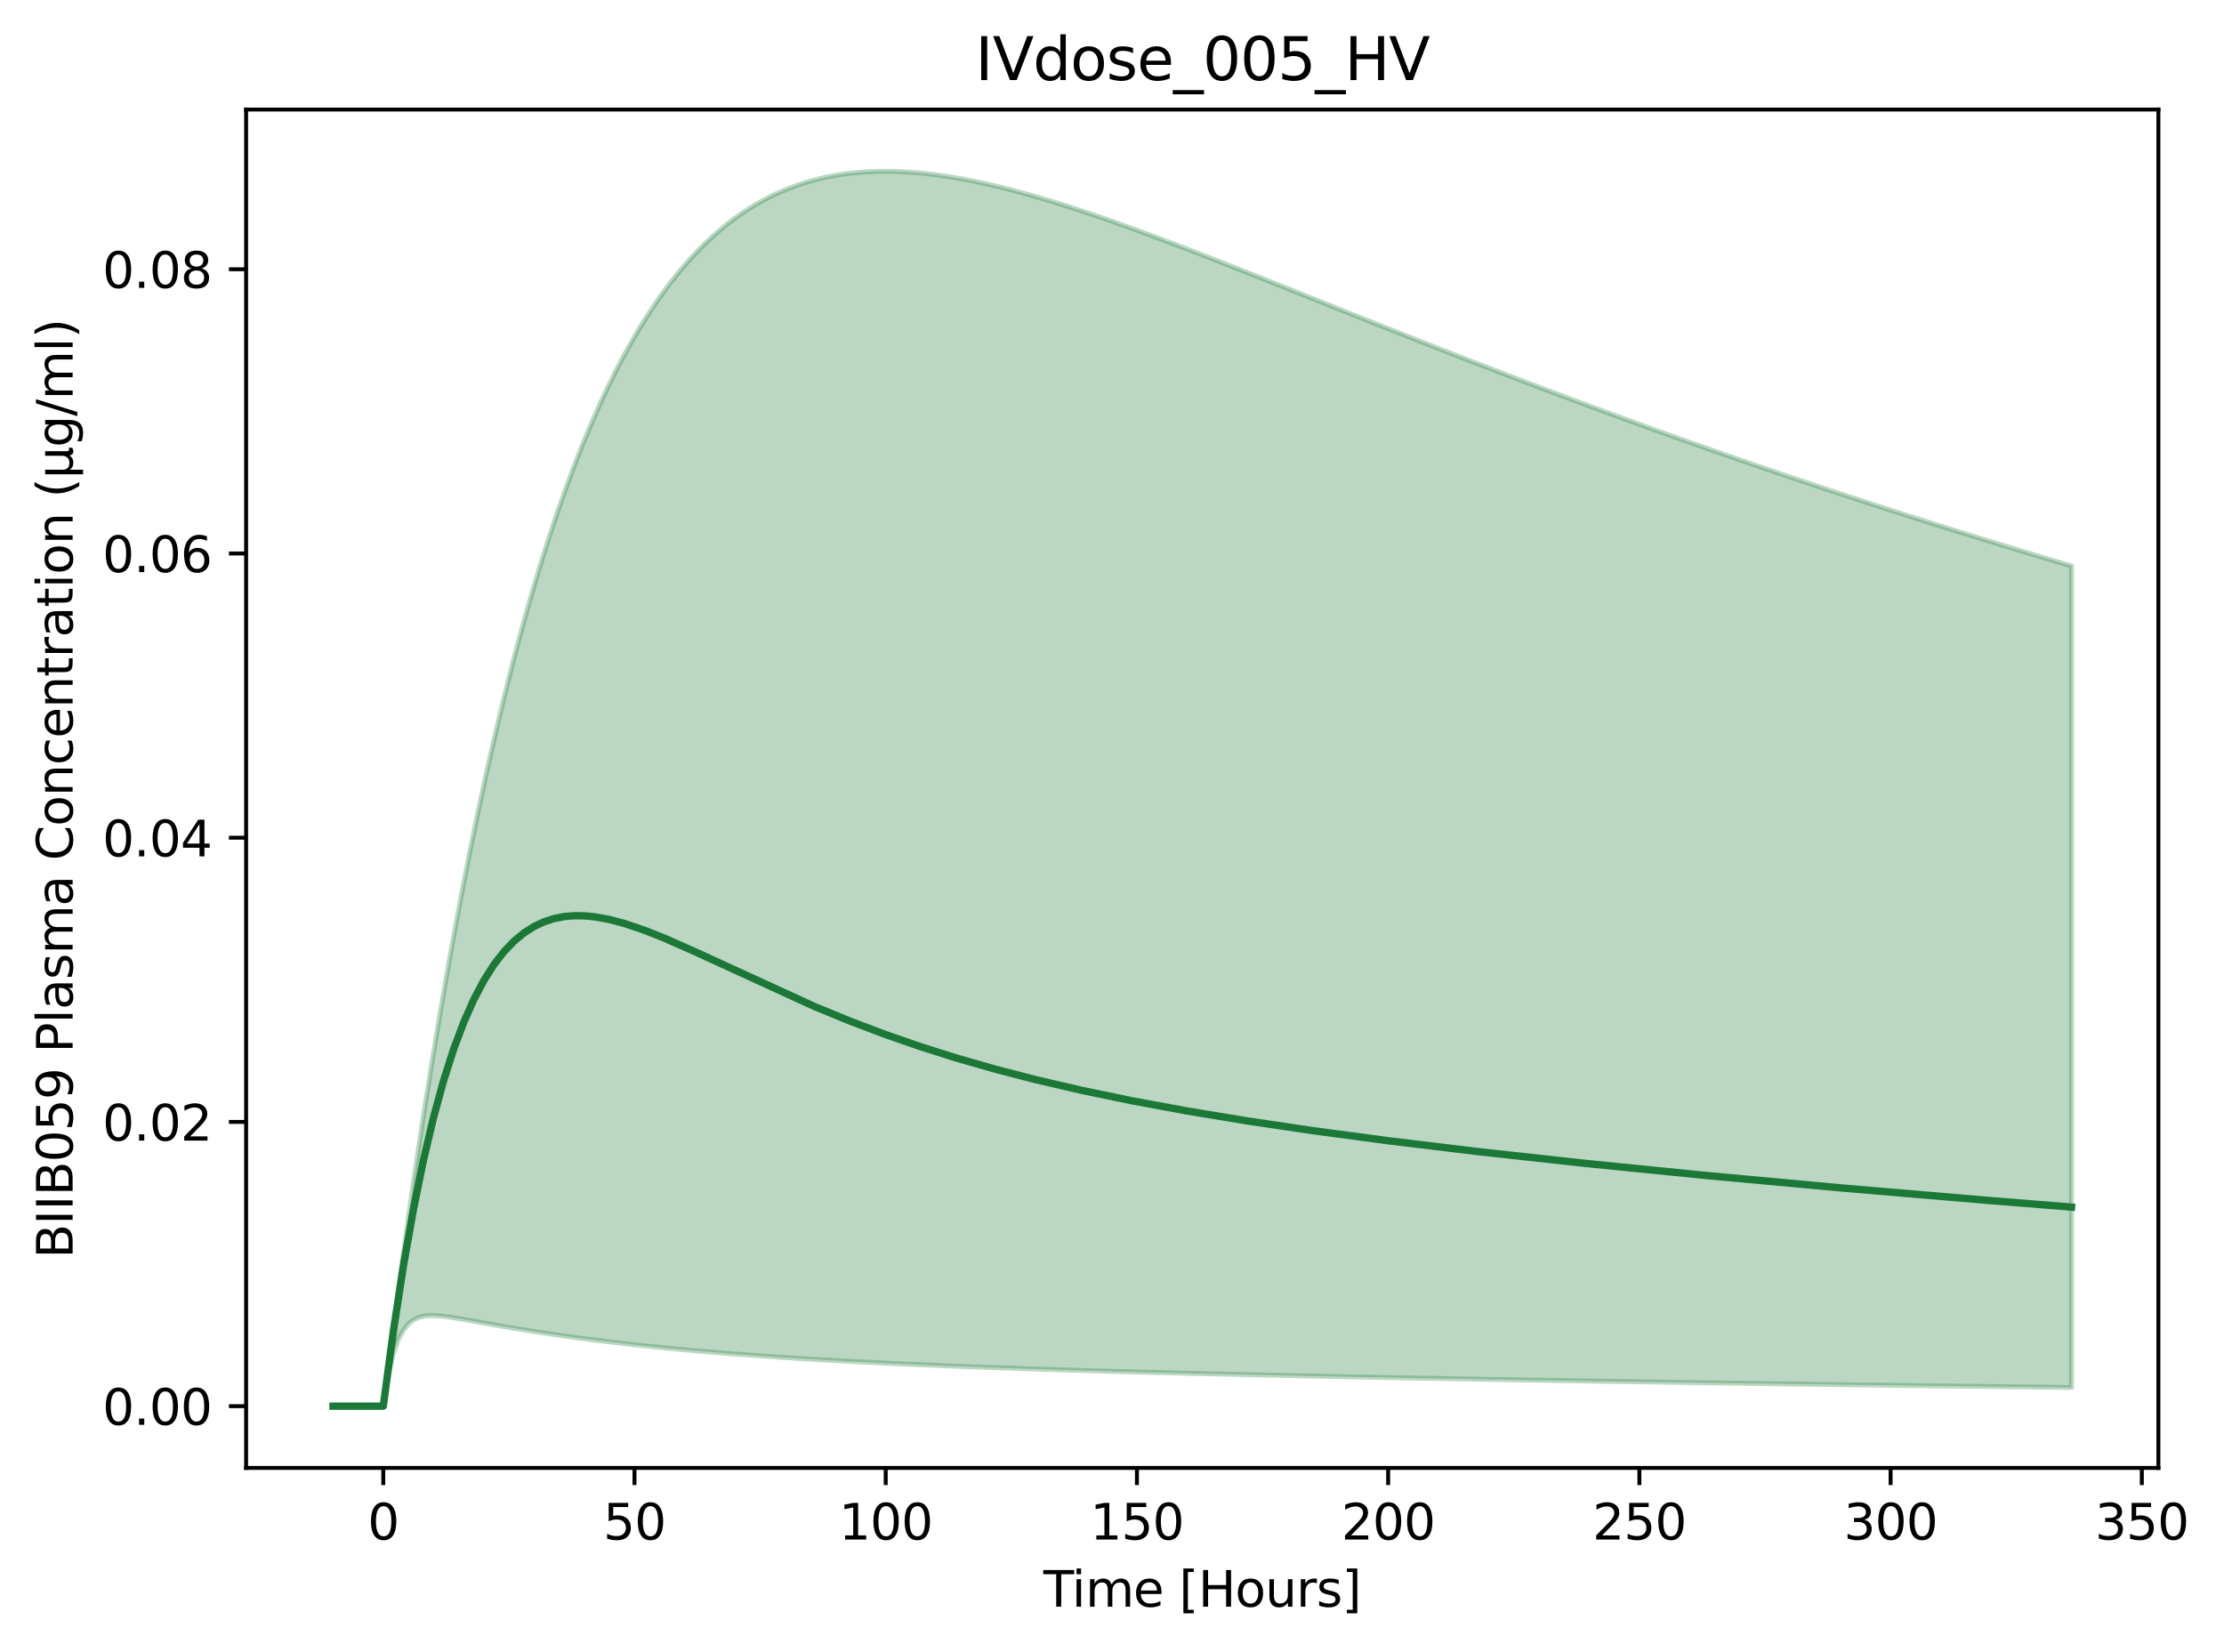 <?xml version="1.0" encoding="utf-8" standalone="no"?>
<!DOCTYPE svg PUBLIC "-//W3C//DTD SVG 1.1//EN"
  "http://www.w3.org/Graphics/SVG/1.1/DTD/svg11.dtd">
<svg xmlns:xlink="http://www.w3.org/1999/xlink" width="453.136pt" height="336.634pt" viewBox="0 0 453.136 336.634" xmlns="http://www.w3.org/2000/svg" version="1.1">
 <defs>
  <style type="text/css">*{stroke-linejoin: round; stroke-linecap: butt}</style>
 </defs>
 <g id="figure_1">
  <g id="patch_1">
   <path d="M 0 336.634 
L 453.136 336.634 
L 453.136 0 
L 0 0 
z
" style="fill: #ffffff"/>
  </g>
  <g id="axes_1">
   <g id="patch_2">
    <path d="M 50.144 299.078 
L 439.77 299.078 
L 439.77 22.318 
L 50.144 22.318 
z
" style="fill: #ffffff"/>
   </g>
   <g id="FillBetweenPolyCollection_1">
    <defs>
     <path id="m2a4e86b966" d="M 67.854 -50.136 
L 67.854 -50.136 
L 68.878 -50.136 
L 69.901 -50.136 
L 70.925 -50.136 
L 71.949 -50.136 
L 72.973 -50.136 
L 73.996 -50.136 
L 75.02 -50.136 
L 76.044 -50.136 
L 77.067 -50.136 
L 78.091 -50.136 
L 79.115 -56.492 
L 80.139 -60.798 
L 81.162 -63.698 
L 82.186 -65.629 
L 83.21 -66.892 
L 84.234 -67.696 
L 85.257 -68.184 
L 86.281 -68.453 
L 87.305 -68.573 
L 88.328 -68.591 
L 89.352 -68.538 
L 90.376 -68.437 
L 91.4 -68.305 
L 92.423 -68.152 
L 93.447 -67.984 
L 94.471 -67.809 
L 95.494 -67.628 
L 96.518 -67.445 
L 97.542 -67.261 
L 98.566 -67.077 
L 99.589 -66.894 
L 100.613 -66.713 
L 101.637 -66.534 
L 102.66 -66.357 
L 103.684 -66.183 
L 104.708 -66.011 
L 105.732 -65.842 
L 106.755 -65.676 
L 107.779 -65.512 
L 108.803 -65.351 
L 109.826 -65.192 
L 110.85 -65.037 
L 111.874 -64.884 
L 112.898 -64.733 
L 113.921 -64.585 
L 114.945 -64.439 
L 115.969 -64.297 
L 116.992 -64.156 
L 118.016 -64.018 
L 119.04 -63.883 
L 120.064 -63.749 
L 121.087 -63.618 
L 122.111 -63.49 
L 123.135 -63.364 
L 124.158 -63.239 
L 125.182 -63.118 
L 126.206 -62.998 
L 127.23 -62.88 
L 128.253 -62.765 
L 129.277 -62.651 
L 130.301 -62.54 
L 131.324 -62.43 
L 132.348 -62.323 
L 133.372 -62.217 
L 134.396 -62.113 
L 135.419 -62.011 
L 136.443 -61.911 
L 137.467 -61.813 
L 138.49 -61.716 
L 139.514 -61.621 
L 140.538 -61.528 
L 141.562 -61.437 
L 142.585 -61.347 
L 143.609 -61.258 
L 144.633 -61.171 
L 145.656 -61.086 
L 146.68 -61.002 
L 147.704 -60.92 
L 148.728 -60.839 
L 149.751 -60.759 
L 150.775 -60.681 
L 151.799 -60.604 
L 152.822 -60.529 
L 153.846 -60.454 
L 154.87 -60.381 
L 155.894 -60.309 
L 156.917 -60.239 
L 157.941 -60.17 
L 158.965 -60.101 
L 159.989 -60.034 
L 161.012 -59.968 
L 162.036 -59.903 
L 163.06 -59.839 
L 164.083 -59.777 
L 165.107 -59.715 
L 166.131 -59.654 
L 167.155 -59.594 
L 168.178 -59.535 
L 169.202 -59.477 
L 170.226 -59.42 
L 171.249 -59.364 
L 172.273 -59.309 
L 173.297 -59.254 
L 174.321 -59.201 
L 175.344 -59.148 
L 176.368 -59.096 
L 177.392 -59.045 
L 178.415 -58.994 
L 179.439 -58.944 
L 180.463 -58.895 
L 181.487 -58.847 
L 182.51 -58.8 
L 183.534 -58.753 
L 184.558 -58.706 
L 185.581 -58.661 
L 186.605 -58.616 
L 187.629 -58.571 
L 188.653 -58.528 
L 189.676 -58.485 
L 190.7 -58.442 
L 191.724 -58.4 
L 192.747 -58.359 
L 193.771 -58.318 
L 194.795 -58.277 
L 195.819 -58.238 
L 196.842 -58.198 
L 197.866 -58.159 
L 198.89 -58.121 
L 199.913 -58.083 
L 200.937 -58.046 
L 201.961 -58.009 
L 202.985 -57.972 
L 204.008 -57.936 
L 205.032 -57.901 
L 206.056 -57.866 
L 207.079 -57.831 
L 208.103 -57.796 
L 209.127 -57.762 
L 210.151 -57.729 
L 211.174 -57.695 
L 212.198 -57.662 
L 213.222 -57.63 
L 214.245 -57.598 
L 215.269 -57.566 
L 216.293 -57.534 
L 217.317 -57.503 
L 218.34 -57.472 
L 219.364 -57.442 
L 220.388 -57.411 
L 221.411 -57.382 
L 222.435 -57.352 
L 223.459 -57.322 
L 224.483 -57.293 
L 225.506 -57.265 
L 226.53 -57.236 
L 227.554 -57.208 
L 228.577 -57.18 
L 229.601 -57.152 
L 230.625 -57.124 
L 231.649 -57.097 
L 232.672 -57.07 
L 233.696 -57.043 
L 234.72 -57.017 
L 235.744 -56.99 
L 236.767 -56.964 
L 237.791 -56.938 
L 238.815 -56.913 
L 239.838 -56.887 
L 240.862 -56.862 
L 241.886 -56.837 
L 242.91 -56.812 
L 243.933 -56.787 
L 244.957 -56.763 
L 245.981 -56.738 
L 247.004 -56.714 
L 248.028 -56.69 
L 249.052 -56.667 
L 250.076 -56.643 
L 251.099 -56.62 
L 252.123 -56.596 
L 253.147 -56.573 
L 254.17 -56.55 
L 255.194 -56.527 
L 256.218 -56.505 
L 257.242 -56.482 
L 258.265 -56.46 
L 259.289 -56.438 
L 260.313 -56.416 
L 261.336 -56.394 
L 262.36 -56.372 
L 263.384 -56.35 
L 264.408 -56.329 
L 265.431 -56.307 
L 266.455 -56.286 
L 267.479 -56.265 
L 268.502 -56.244 
L 269.526 -56.223 
L 270.55 -56.202 
L 271.574 -56.182 
L 272.597 -56.161 
L 273.621 -56.141 
L 274.645 -56.121 
L 275.668 -56.1 
L 276.692 -56.08 
L 277.716 -56.06 
L 278.74 -56.041 
L 279.763 -56.021 
L 280.787 -56.001 
L 281.811 -55.982 
L 282.834 -55.962 
L 283.858 -55.943 
L 284.882 -55.924 
L 285.906 -55.905 
L 286.929 -55.886 
L 287.953 -55.867 
L 288.977 -55.848 
L 290 -55.829 
L 291.024 -55.81 
L 292.048 -55.792 
L 293.072 -55.773 
L 294.095 -55.755 
L 295.119 -55.737 
L 296.143 -55.719 
L 297.166 -55.7 
L 298.19 -55.682 
L 299.214 -55.664 
L 300.238 -55.647 
L 301.261 -55.629 
L 302.285 -55.611 
L 303.309 -55.593 
L 304.333 -55.576 
L 305.356 -55.558 
L 306.38 -55.541 
L 307.404 -55.524 
L 308.427 -55.506 
L 309.451 -55.489 
L 310.475 -55.472 
L 311.499 -55.455 
L 312.522 -55.438 
L 313.546 -55.421 
L 314.57 -55.404 
L 315.593 -55.388 
L 316.617 -55.371 
L 317.641 -55.354 
L 318.665 -55.338 
L 319.688 -55.321 
L 320.712 -55.305 
L 321.736 -55.288 
L 322.759 -55.272 
L 323.783 -55.256 
L 324.807 -55.24 
L 325.831 -55.224 
L 326.854 -55.208 
L 327.878 -55.192 
L 328.902 -55.176 
L 329.925 -55.16 
L 330.949 -55.144 
L 331.973 -55.128 
L 332.997 -55.113 
L 334.02 -55.097 
L 335.044 -55.082 
L 336.068 -55.066 
L 337.091 -55.051 
L 338.115 -55.035 
L 339.139 -55.02 
L 340.163 -55.005 
L 341.186 -54.989 
L 342.21 -54.974 
L 343.234 -54.959 
L 344.257 -54.944 
L 345.281 -54.929 
L 346.305 -54.914 
L 347.329 -54.899 
L 348.352 -54.885 
L 349.376 -54.87 
L 350.4 -54.855 
L 351.423 -54.841 
L 352.447 -54.826 
L 353.471 -54.811 
L 354.495 -54.797 
L 355.518 -54.782 
L 356.542 -54.768 
L 357.566 -54.754 
L 358.589 -54.739 
L 359.613 -54.725 
L 360.637 -54.711 
L 361.661 -54.697 
L 362.684 -54.683 
L 363.708 -54.669 
L 364.732 -54.655 
L 365.755 -54.641 
L 366.779 -54.627 
L 367.803 -54.613 
L 368.827 -54.599 
L 369.85 -54.585 
L 370.874 -54.572 
L 371.898 -54.558 
L 372.921 -54.544 
L 373.945 -54.531 
L 374.969 -54.517 
L 375.993 -54.504 
L 377.016 -54.49 
L 378.04 -54.477 
L 379.064 -54.464 
L 380.088 -54.45 
L 381.111 -54.437 
L 382.135 -54.424 
L 383.159 -54.411 
L 384.182 -54.398 
L 385.206 -54.384 
L 386.23 -54.371 
L 387.254 -54.358 
L 388.277 -54.345 
L 389.301 -54.333 
L 390.325 -54.32 
L 391.348 -54.307 
L 392.372 -54.294 
L 393.396 -54.281 
L 394.42 -54.269 
L 395.443 -54.256 
L 396.467 -54.243 
L 397.491 -54.231 
L 398.514 -54.218 
L 399.538 -54.206 
L 400.562 -54.193 
L 401.586 -54.181 
L 402.609 -54.169 
L 403.633 -54.156 
L 404.657 -54.144 
L 405.68 -54.132 
L 406.704 -54.12 
L 407.728 -54.107 
L 408.752 -54.095 
L 409.775 -54.083 
L 410.799 -54.071 
L 411.823 -54.059 
L 412.846 -54.047 
L 413.87 -54.035 
L 414.894 -54.023 
L 415.918 -54.012 
L 416.941 -54 
L 417.965 -53.988 
L 418.989 -53.976 
L 420.012 -53.965 
L 421.036 -53.953 
L 422.06 -53.941 
L 422.06 -221.327 
L 422.06 -221.327 
L 421.036 -221.63 
L 420.012 -221.934 
L 418.989 -222.238 
L 417.965 -222.543 
L 416.941 -222.849 
L 415.918 -223.156 
L 414.894 -223.463 
L 413.87 -223.771 
L 412.846 -224.08 
L 411.823 -224.389 
L 410.799 -224.699 
L 409.775 -225.01 
L 408.752 -225.322 
L 407.728 -225.634 
L 406.704 -225.947 
L 405.68 -226.261 
L 404.657 -226.576 
L 403.633 -226.891 
L 402.609 -227.207 
L 401.586 -227.524 
L 400.562 -227.841 
L 399.538 -228.159 
L 398.514 -228.478 
L 397.491 -228.798 
L 396.467 -229.119 
L 395.443 -229.44 
L 394.42 -229.762 
L 393.396 -230.085 
L 392.372 -230.408 
L 391.348 -230.733 
L 390.325 -231.058 
L 389.301 -231.384 
L 388.277 -231.71 
L 387.254 -232.038 
L 386.23 -232.366 
L 385.206 -232.695 
L 384.182 -233.025 
L 383.159 -233.355 
L 382.135 -233.687 
L 381.111 -234.019 
L 380.088 -234.352 
L 379.064 -234.686 
L 378.04 -235.02 
L 377.016 -235.355 
L 375.993 -235.692 
L 374.969 -236.029 
L 373.945 -236.366 
L 372.921 -236.705 
L 371.898 -237.044 
L 370.874 -237.384 
L 369.85 -237.725 
L 368.827 -238.067 
L 367.803 -238.41 
L 366.779 -238.753 
L 365.755 -239.097 
L 364.732 -239.443 
L 363.708 -239.788 
L 362.684 -240.135 
L 361.661 -240.483 
L 360.637 -240.831 
L 359.613 -241.18 
L 358.589 -241.53 
L 357.566 -241.881 
L 356.542 -242.233 
L 355.518 -242.586 
L 354.495 -242.939 
L 353.471 -243.293 
L 352.447 -243.648 
L 351.423 -244.004 
L 350.4 -244.361 
L 349.376 -244.718 
L 348.352 -245.077 
L 347.329 -245.436 
L 346.305 -245.796 
L 345.281 -246.157 
L 344.257 -246.519 
L 343.234 -246.882 
L 342.21 -247.245 
L 341.186 -247.609 
L 340.163 -247.974 
L 339.139 -248.34 
L 338.115 -248.707 
L 337.091 -249.075 
L 336.068 -249.444 
L 335.044 -249.813 
L 334.02 -250.183 
L 332.997 -250.554 
L 331.973 -250.926 
L 330.949 -251.299 
L 329.925 -251.672 
L 328.902 -252.047 
L 327.878 -252.422 
L 326.854 -252.798 
L 325.831 -253.175 
L 324.807 -253.552 
L 323.783 -253.931 
L 322.759 -254.31 
L 321.736 -254.69 
L 320.712 -255.071 
L 319.688 -255.453 
L 318.665 -255.836 
L 317.641 -256.219 
L 316.617 -256.603 
L 315.593 -256.988 
L 314.57 -257.374 
L 313.546 -257.76 
L 312.522 -258.148 
L 311.499 -258.536 
L 310.475 -258.925 
L 309.451 -259.314 
L 308.427 -259.704 
L 307.404 -260.096 
L 306.38 -260.487 
L 305.356 -260.88 
L 304.333 -261.273 
L 303.309 -261.667 
L 302.285 -262.062 
L 301.261 -262.457 
L 300.238 -262.853 
L 299.214 -263.25 
L 298.19 -263.647 
L 297.166 -264.045 
L 296.143 -264.444 
L 295.119 -264.843 
L 294.095 -265.243 
L 293.072 -265.643 
L 292.048 -266.044 
L 291.024 -266.446 
L 290 -266.848 
L 288.977 -267.251 
L 287.953 -267.654 
L 286.929 -268.058 
L 285.906 -268.462 
L 284.882 -268.866 
L 283.858 -269.271 
L 282.834 -269.677 
L 281.811 -270.083 
L 280.787 -270.489 
L 279.763 -270.896 
L 278.74 -271.303 
L 277.716 -271.71 
L 276.692 -272.118 
L 275.668 -272.526 
L 274.645 -272.934 
L 273.621 -273.342 
L 272.597 -273.75 
L 271.574 -274.159 
L 270.55 -274.568 
L 269.526 -274.976 
L 268.502 -275.385 
L 267.479 -275.794 
L 266.455 -276.203 
L 265.431 -276.612 
L 264.408 -277.02 
L 263.384 -277.429 
L 262.36 -277.837 
L 261.336 -278.245 
L 260.313 -278.653 
L 259.289 -279.061 
L 258.265 -279.468 
L 257.242 -279.875 
L 256.218 -280.281 
L 255.194 -280.687 
L 254.17 -281.092 
L 253.147 -281.496 
L 252.123 -281.9 
L 251.099 -282.303 
L 250.076 -282.706 
L 249.052 -283.107 
L 248.028 -283.508 
L 247.004 -283.907 
L 245.981 -284.305 
L 244.957 -284.703 
L 243.933 -285.099 
L 242.91 -285.494 
L 241.886 -285.887 
L 240.862 -286.279 
L 239.838 -286.669 
L 238.815 -287.058 
L 237.791 -287.445 
L 236.767 -287.83 
L 235.744 -288.214 
L 234.72 -288.595 
L 233.696 -288.974 
L 232.672 -289.351 
L 231.649 -289.726 
L 230.625 -290.098 
L 229.601 -290.467 
L 228.577 -290.834 
L 227.554 -291.199 
L 226.53 -291.56 
L 225.506 -291.918 
L 224.483 -292.273 
L 223.459 -292.625 
L 222.435 -292.973 
L 221.411 -293.317 
L 220.388 -293.658 
L 219.364 -293.995 
L 218.34 -294.328 
L 217.317 -294.656 
L 216.293 -294.98 
L 215.269 -295.3 
L 214.245 -295.614 
L 213.222 -295.924 
L 212.198 -296.228 
L 211.174 -296.527 
L 210.151 -296.821 
L 209.127 -297.109 
L 208.103 -297.391 
L 207.079 -297.666 
L 206.056 -297.935 
L 205.032 -298.198 
L 204.008 -298.453 
L 202.985 -298.701 
L 201.961 -298.942 
L 200.937 -299.175 
L 199.913 -299.4 
L 198.89 -299.617 
L 197.866 -299.826 
L 196.842 -300.025 
L 195.819 -300.216 
L 194.795 -300.397 
L 193.771 -300.568 
L 192.747 -300.729 
L 191.724 -300.879 
L 190.7 -301.019 
L 189.676 -301.147 
L 188.653 -301.264 
L 187.629 -301.37 
L 186.605 -301.462 
L 185.581 -301.542 
L 184.558 -301.609 
L 183.534 -301.662 
L 182.51 -301.702 
L 181.487 -301.726 
L 180.463 -301.736 
L 179.439 -301.731 
L 178.415 -301.709 
L 177.392 -301.671 
L 176.368 -301.617 
L 175.344 -301.544 
L 174.321 -301.454 
L 173.297 -301.345 
L 172.273 -301.217 
L 171.249 -301.069 
L 170.226 -300.901 
L 169.202 -300.712 
L 168.178 -300.502 
L 167.155 -300.269 
L 166.131 -300.013 
L 165.107 -299.733 
L 164.083 -299.429 
L 163.06 -299.1 
L 162.036 -298.745 
L 161.012 -298.364 
L 159.989 -297.955 
L 158.965 -297.517 
L 157.941 -297.051 
L 156.917 -296.555 
L 155.894 -296.028 
L 154.87 -295.469 
L 153.846 -294.877 
L 152.822 -294.252 
L 151.799 -293.593 
L 150.775 -292.897 
L 149.751 -292.165 
L 148.728 -291.396 
L 147.704 -290.588 
L 146.68 -289.739 
L 145.656 -288.85 
L 144.633 -287.919 
L 143.609 -286.944 
L 142.585 -285.925 
L 141.562 -284.859 
L 140.538 -283.747 
L 139.514 -282.586 
L 138.49 -281.376 
L 137.467 -280.114 
L 136.443 -278.8 
L 135.419 -277.431 
L 134.396 -276.007 
L 133.372 -274.526 
L 132.348 -272.986 
L 131.324 -271.386 
L 130.301 -269.724 
L 129.277 -267.999 
L 128.253 -266.208 
L 127.23 -264.351 
L 126.206 -262.424 
L 125.182 -260.427 
L 124.158 -258.357 
L 123.135 -256.213 
L 122.111 -253.993 
L 121.087 -251.693 
L 120.064 -249.314 
L 119.04 -246.852 
L 118.016 -244.305 
L 116.992 -241.671 
L 115.969 -238.948 
L 114.945 -236.133 
L 113.921 -233.225 
L 112.898 -230.22 
L 111.874 -227.117 
L 110.85 -223.912 
L 109.826 -220.604 
L 108.803 -217.189 
L 107.779 -213.666 
L 106.755 -210.031 
L 105.732 -206.281 
L 104.708 -202.414 
L 103.684 -198.427 
L 102.66 -194.316 
L 101.637 -190.08 
L 100.613 -185.715 
L 99.589 -181.217 
L 98.566 -176.584 
L 97.542 -171.813 
L 96.518 -166.899 
L 95.494 -161.841 
L 94.471 -156.634 
L 93.447 -151.275 
L 92.423 -145.76 
L 91.4 -140.086 
L 90.376 -134.25 
L 89.352 -128.247 
L 88.328 -122.075 
L 87.305 -115.728 
L 86.281 -109.204 
L 85.257 -102.498 
L 84.234 -95.607 
L 83.21 -88.526 
L 82.186 -81.252 
L 81.162 -73.78 
L 80.139 -66.106 
L 79.115 -58.226 
L 78.091 -50.136 
L 77.067 -50.136 
L 76.044 -50.136 
L 75.02 -50.136 
L 73.996 -50.136 
L 72.973 -50.136 
L 71.949 -50.136 
L 70.925 -50.136 
L 69.901 -50.136 
L 68.878 -50.136 
L 67.854 -50.136 
z
" style="stroke: #1b7837; stroke-opacity: 0.3"/>
    </defs>
    <g clip-path="url(#p1a9c94eae9)">
     <use xlink:href="#m2a4e86b966" x="0" y="336.634" style="fill: #1b7837; fill-opacity: 0.3; stroke: #1b7837; stroke-opacity: 0.3"/>
    </g>
   </g>
   <g id="matplotlib.axis_1">
    <g id="xtick_1">
     <g id="line2d_1">
      <defs>
       <path id="m06f52f8d99" d="M 0 0 
L 0 3.5 
" style="stroke: #000000; stroke-width: 0.8"/>
      </defs>
      <g>
       <use xlink:href="#m06f52f8d99" x="78.091" y="299.078" style="stroke: #000000; stroke-width: 0.8"/>
      </g>
     </g>
     <g id="text_1">
      <!-- 0 -->
      <g transform="translate(74.91 313.677) scale(0.1 -0.1)">
       <defs>
        <path id="DejaVuSans-30" d="M 2034 4250 
Q 1547 4250 1301 3770 
Q 1056 3291 1056 2328 
Q 1056 1369 1301 889 
Q 1547 409 2034 409 
Q 2525 409 2770 889 
Q 3016 1369 3016 2328 
Q 3016 3291 2770 3770 
Q 2525 4250 2034 4250 
z
M 2034 4750 
Q 2819 4750 3233 4129 
Q 3647 3509 3647 2328 
Q 3647 1150 3233 529 
Q 2819 -91 2034 -91 
Q 1250 -91 836 529 
Q 422 1150 422 2328 
Q 422 3509 836 4129 
Q 1250 4750 2034 4750 
z
" transform="scale(0.016)"/>
       </defs>
       <use xlink:href="#DejaVuSans-30"/>
      </g>
     </g>
    </g>
    <g id="xtick_2">
     <g id="line2d_2">
      <g>
       <use xlink:href="#m06f52f8d99" x="129.277" y="299.078" style="stroke: #000000; stroke-width: 0.8"/>
      </g>
     </g>
     <g id="text_2">
      <!-- 50 -->
      <g transform="translate(122.915 313.677) scale(0.1 -0.1)">
       <defs>
        <path id="DejaVuSans-35" d="M 691 4666 
L 3169 4666 
L 3169 4134 
L 1269 4134 
L 1269 2991 
Q 1406 3038 1543 3061 
Q 1681 3084 1819 3084 
Q 2600 3084 3056 2656 
Q 3513 2228 3513 1497 
Q 3513 744 3044 326 
Q 2575 -91 1722 -91 
Q 1428 -91 1123 -41 
Q 819 9 494 109 
L 494 744 
Q 775 591 1075 516 
Q 1375 441 1709 441 
Q 2250 441 2565 725 
Q 2881 1009 2881 1497 
Q 2881 1984 2565 2268 
Q 2250 2553 1709 2553 
Q 1456 2553 1204 2497 
Q 953 2441 691 2322 
L 691 4666 
z
" transform="scale(0.016)"/>
       </defs>
       <use xlink:href="#DejaVuSans-35"/>
       <use xlink:href="#DejaVuSans-30" transform="translate(63.623 0)"/>
      </g>
     </g>
    </g>
    <g id="xtick_3">
     <g id="line2d_3">
      <g>
       <use xlink:href="#m06f52f8d99" x="180.463" y="299.078" style="stroke: #000000; stroke-width: 0.8"/>
      </g>
     </g>
     <g id="text_3">
      <!-- 100 -->
      <g transform="translate(170.919 313.677) scale(0.1 -0.1)">
       <defs>
        <path id="DejaVuSans-31" d="M 794 531 
L 1825 531 
L 1825 4091 
L 703 3866 
L 703 4441 
L 1819 4666 
L 2450 4666 
L 2450 531 
L 3481 531 
L 3481 0 
L 794 0 
L 794 531 
z
" transform="scale(0.016)"/>
       </defs>
       <use xlink:href="#DejaVuSans-31"/>
       <use xlink:href="#DejaVuSans-30" transform="translate(63.623 0)"/>
       <use xlink:href="#DejaVuSans-30" transform="translate(127.246 0)"/>
      </g>
     </g>
    </g>
    <g id="xtick_4">
     <g id="line2d_4">
      <g>
       <use xlink:href="#m06f52f8d99" x="231.649" y="299.078" style="stroke: #000000; stroke-width: 0.8"/>
      </g>
     </g>
     <g id="text_4">
      <!-- 150 -->
      <g transform="translate(222.105 313.677) scale(0.1 -0.1)">
       <use xlink:href="#DejaVuSans-31"/>
       <use xlink:href="#DejaVuSans-35" transform="translate(63.623 0)"/>
       <use xlink:href="#DejaVuSans-30" transform="translate(127.246 0)"/>
      </g>
     </g>
    </g>
    <g id="xtick_5">
     <g id="line2d_5">
      <g>
       <use xlink:href="#m06f52f8d99" x="282.834" y="299.078" style="stroke: #000000; stroke-width: 0.8"/>
      </g>
     </g>
     <g id="text_5">
      <!-- 200 -->
      <g transform="translate(273.291 313.677) scale(0.1 -0.1)">
       <defs>
        <path id="DejaVuSans-32" d="M 1228 531 
L 3431 531 
L 3431 0 
L 469 0 
L 469 531 
Q 828 903 1448 1529 
Q 2069 2156 2228 2338 
Q 2531 2678 2651 2914 
Q 2772 3150 2772 3378 
Q 2772 3750 2511 3984 
Q 2250 4219 1831 4219 
Q 1534 4219 1204 4116 
Q 875 4013 500 3803 
L 500 4441 
Q 881 4594 1212 4672 
Q 1544 4750 1819 4750 
Q 2544 4750 2975 4387 
Q 3406 4025 3406 3419 
Q 3406 3131 3298 2873 
Q 3191 2616 2906 2266 
Q 2828 2175 2409 1742 
Q 1991 1309 1228 531 
z
" transform="scale(0.016)"/>
       </defs>
       <use xlink:href="#DejaVuSans-32"/>
       <use xlink:href="#DejaVuSans-30" transform="translate(63.623 0)"/>
       <use xlink:href="#DejaVuSans-30" transform="translate(127.246 0)"/>
      </g>
     </g>
    </g>
    <g id="xtick_6">
     <g id="line2d_6">
      <g>
       <use xlink:href="#m06f52f8d99" x="334.02" y="299.078" style="stroke: #000000; stroke-width: 0.8"/>
      </g>
     </g>
     <g id="text_6">
      <!-- 250 -->
      <g transform="translate(324.477 313.677) scale(0.1 -0.1)">
       <use xlink:href="#DejaVuSans-32"/>
       <use xlink:href="#DejaVuSans-35" transform="translate(63.623 0)"/>
       <use xlink:href="#DejaVuSans-30" transform="translate(127.246 0)"/>
      </g>
     </g>
    </g>
    <g id="xtick_7">
     <g id="line2d_7">
      <g>
       <use xlink:href="#m06f52f8d99" x="385.206" y="299.078" style="stroke: #000000; stroke-width: 0.8"/>
      </g>
     </g>
     <g id="text_7">
      <!-- 300 -->
      <g transform="translate(375.662 313.677) scale(0.1 -0.1)">
       <defs>
        <path id="DejaVuSans-33" d="M 2597 2516 
Q 3050 2419 3304 2112 
Q 3559 1806 3559 1356 
Q 3559 666 3084 287 
Q 2609 -91 1734 -91 
Q 1441 -91 1130 -33 
Q 819 25 488 141 
L 488 750 
Q 750 597 1062 519 
Q 1375 441 1716 441 
Q 2309 441 2620 675 
Q 2931 909 2931 1356 
Q 2931 1769 2642 2001 
Q 2353 2234 1838 2234 
L 1294 2234 
L 1294 2753 
L 1863 2753 
Q 2328 2753 2575 2939 
Q 2822 3125 2822 3475 
Q 2822 3834 2567 4026 
Q 2313 4219 1838 4219 
Q 1578 4219 1281 4162 
Q 984 4106 628 3988 
L 628 4550 
Q 988 4650 1302 4700 
Q 1616 4750 1894 4750 
Q 2613 4750 3031 4423 
Q 3450 4097 3450 3541 
Q 3450 3153 3228 2886 
Q 3006 2619 2597 2516 
z
" transform="scale(0.016)"/>
       </defs>
       <use xlink:href="#DejaVuSans-33"/>
       <use xlink:href="#DejaVuSans-30" transform="translate(63.623 0)"/>
       <use xlink:href="#DejaVuSans-30" transform="translate(127.246 0)"/>
      </g>
     </g>
    </g>
    <g id="xtick_8">
     <g id="line2d_8">
      <g>
       <use xlink:href="#m06f52f8d99" x="436.392" y="299.078" style="stroke: #000000; stroke-width: 0.8"/>
      </g>
     </g>
     <g id="text_8">
      <!-- 350 -->
      <g transform="translate(426.848 313.677) scale(0.1 -0.1)">
       <use xlink:href="#DejaVuSans-33"/>
       <use xlink:href="#DejaVuSans-35" transform="translate(63.623 0)"/>
       <use xlink:href="#DejaVuSans-30" transform="translate(127.246 0)"/>
      </g>
     </g>
    </g>
    <g id="text_9">
     <!-- Time [Hours] -->
     <g transform="translate(212.584 327.355) scale(0.1 -0.1)">
      <defs>
       <path id="DejaVuSans-54" d="M -19 4666 
L 3928 4666 
L 3928 4134 
L 2272 4134 
L 2272 0 
L 1638 0 
L 1638 4134 
L -19 4134 
L -19 4666 
z
" transform="scale(0.016)"/>
       <path id="DejaVuSans-69" d="M 603 3500 
L 1178 3500 
L 1178 0 
L 603 0 
L 603 3500 
z
M 603 4863 
L 1178 4863 
L 1178 4134 
L 603 4134 
L 603 4863 
z
" transform="scale(0.016)"/>
       <path id="DejaVuSans-6d" d="M 3328 2828 
Q 3544 3216 3844 3400 
Q 4144 3584 4550 3584 
Q 5097 3584 5394 3201 
Q 5691 2819 5691 2113 
L 5691 0 
L 5113 0 
L 5113 2094 
Q 5113 2597 4934 2840 
Q 4756 3084 4391 3084 
Q 3944 3084 3684 2787 
Q 3425 2491 3425 1978 
L 3425 0 
L 2847 0 
L 2847 2094 
Q 2847 2600 2669 2842 
Q 2491 3084 2119 3084 
Q 1678 3084 1418 2786 
Q 1159 2488 1159 1978 
L 1159 0 
L 581 0 
L 581 3500 
L 1159 3500 
L 1159 2956 
Q 1356 3278 1631 3431 
Q 1906 3584 2284 3584 
Q 2666 3584 2933 3390 
Q 3200 3197 3328 2828 
z
" transform="scale(0.016)"/>
       <path id="DejaVuSans-65" d="M 3597 1894 
L 3597 1613 
L 953 1613 
Q 991 1019 1311 708 
Q 1631 397 2203 397 
Q 2534 397 2845 478 
Q 3156 559 3463 722 
L 3463 178 
Q 3153 47 2828 -22 
Q 2503 -91 2169 -91 
Q 1331 -91 842 396 
Q 353 884 353 1716 
Q 353 2575 817 3079 
Q 1281 3584 2069 3584 
Q 2775 3584 3186 3129 
Q 3597 2675 3597 1894 
z
M 3022 2063 
Q 3016 2534 2758 2815 
Q 2500 3097 2075 3097 
Q 1594 3097 1305 2825 
Q 1016 2553 972 2059 
L 3022 2063 
z
" transform="scale(0.016)"/>
       <path id="DejaVuSans-20" transform="scale(0.016)"/>
       <path id="DejaVuSans-5b" d="M 550 4863 
L 1875 4863 
L 1875 4416 
L 1125 4416 
L 1125 -397 
L 1875 -397 
L 1875 -844 
L 550 -844 
L 550 4863 
z
" transform="scale(0.016)"/>
       <path id="DejaVuSans-48" d="M 628 4666 
L 1259 4666 
L 1259 2753 
L 3553 2753 
L 3553 4666 
L 4184 4666 
L 4184 0 
L 3553 0 
L 3553 2222 
L 1259 2222 
L 1259 0 
L 628 0 
L 628 4666 
z
" transform="scale(0.016)"/>
       <path id="DejaVuSans-6f" d="M 1959 3097 
Q 1497 3097 1228 2736 
Q 959 2375 959 1747 
Q 959 1119 1226 758 
Q 1494 397 1959 397 
Q 2419 397 2687 759 
Q 2956 1122 2956 1747 
Q 2956 2369 2687 2733 
Q 2419 3097 1959 3097 
z
M 1959 3584 
Q 2709 3584 3137 3096 
Q 3566 2609 3566 1747 
Q 3566 888 3137 398 
Q 2709 -91 1959 -91 
Q 1206 -91 779 398 
Q 353 888 353 1747 
Q 353 2609 779 3096 
Q 1206 3584 1959 3584 
z
" transform="scale(0.016)"/>
       <path id="DejaVuSans-75" d="M 544 1381 
L 544 3500 
L 1119 3500 
L 1119 1403 
Q 1119 906 1312 657 
Q 1506 409 1894 409 
Q 2359 409 2629 706 
Q 2900 1003 2900 1516 
L 2900 3500 
L 3475 3500 
L 3475 0 
L 2900 0 
L 2900 538 
Q 2691 219 2414 64 
Q 2138 -91 1772 -91 
Q 1169 -91 856 284 
Q 544 659 544 1381 
z
M 1991 3584 
L 1991 3584 
z
" transform="scale(0.016)"/>
       <path id="DejaVuSans-72" d="M 2631 2963 
Q 2534 3019 2420 3045 
Q 2306 3072 2169 3072 
Q 1681 3072 1420 2755 
Q 1159 2438 1159 1844 
L 1159 0 
L 581 0 
L 581 3500 
L 1159 3500 
L 1159 2956 
Q 1341 3275 1631 3429 
Q 1922 3584 2338 3584 
Q 2397 3584 2469 3576 
Q 2541 3569 2628 3553 
L 2631 2963 
z
" transform="scale(0.016)"/>
       <path id="DejaVuSans-73" d="M 2834 3397 
L 2834 2853 
Q 2591 2978 2328 3040 
Q 2066 3103 1784 3103 
Q 1356 3103 1142 2972 
Q 928 2841 928 2578 
Q 928 2378 1081 2264 
Q 1234 2150 1697 2047 
L 1894 2003 
Q 2506 1872 2764 1633 
Q 3022 1394 3022 966 
Q 3022 478 2636 193 
Q 2250 -91 1575 -91 
Q 1294 -91 989 -36 
Q 684 19 347 128 
L 347 722 
Q 666 556 975 473 
Q 1284 391 1588 391 
Q 1994 391 2212 530 
Q 2431 669 2431 922 
Q 2431 1156 2273 1281 
Q 2116 1406 1581 1522 
L 1381 1569 
Q 847 1681 609 1914 
Q 372 2147 372 2553 
Q 372 3047 722 3315 
Q 1072 3584 1716 3584 
Q 2034 3584 2315 3537 
Q 2597 3491 2834 3397 
z
" transform="scale(0.016)"/>
       <path id="DejaVuSans-5d" d="M 1947 4863 
L 1947 -844 
L 622 -844 
L 622 -397 
L 1369 -397 
L 1369 4416 
L 622 4416 
L 622 4863 
L 1947 4863 
z
" transform="scale(0.016)"/>
      </defs>
      <use xlink:href="#DejaVuSans-54"/>
      <use xlink:href="#DejaVuSans-69" transform="translate(57.959 0)"/>
      <use xlink:href="#DejaVuSans-6d" transform="translate(85.742 0)"/>
      <use xlink:href="#DejaVuSans-65" transform="translate(183.154 0)"/>
      <use xlink:href="#DejaVuSans-20" transform="translate(244.678 0)"/>
      <use xlink:href="#DejaVuSans-5b" transform="translate(276.465 0)"/>
      <use xlink:href="#DejaVuSans-48" transform="translate(315.479 0)"/>
      <use xlink:href="#DejaVuSans-6f" transform="translate(390.674 0)"/>
      <use xlink:href="#DejaVuSans-75" transform="translate(451.855 0)"/>
      <use xlink:href="#DejaVuSans-72" transform="translate(515.234 0)"/>
      <use xlink:href="#DejaVuSans-73" transform="translate(556.348 0)"/>
      <use xlink:href="#DejaVuSans-5d" transform="translate(608.447 0)"/>
     </g>
    </g>
   </g>
   <g id="matplotlib.axis_2">
    <g id="ytick_1">
     <g id="line2d_9">
      <defs>
       <path id="m212729eca9" d="M 0 0 
L -3.5 0 
" style="stroke: #000000; stroke-width: 0.8"/>
      </defs>
      <g>
       <use xlink:href="#m212729eca9" x="50.144" y="286.498" style="stroke: #000000; stroke-width: 0.8"/>
      </g>
     </g>
     <g id="text_10">
      <!-- 0.00 -->
      <g transform="translate(20.878 290.297) scale(0.1 -0.1)">
       <defs>
        <path id="DejaVuSans-2e" d="M 684 794 
L 1344 794 
L 1344 0 
L 684 0 
L 684 794 
z
" transform="scale(0.016)"/>
       </defs>
       <use xlink:href="#DejaVuSans-30"/>
       <use xlink:href="#DejaVuSans-2e" transform="translate(63.623 0)"/>
       <use xlink:href="#DejaVuSans-30" transform="translate(95.41 0)"/>
       <use xlink:href="#DejaVuSans-30" transform="translate(159.033 0)"/>
      </g>
     </g>
    </g>
    <g id="ytick_2">
     <g id="line2d_10">
      <g>
       <use xlink:href="#m212729eca9" x="50.144" y="228.588" style="stroke: #000000; stroke-width: 0.8"/>
      </g>
     </g>
     <g id="text_11">
      <!-- 0.02 -->
      <g transform="translate(20.878 232.388) scale(0.1 -0.1)">
       <use xlink:href="#DejaVuSans-30"/>
       <use xlink:href="#DejaVuSans-2e" transform="translate(63.623 0)"/>
       <use xlink:href="#DejaVuSans-30" transform="translate(95.41 0)"/>
       <use xlink:href="#DejaVuSans-32" transform="translate(159.033 0)"/>
      </g>
     </g>
    </g>
    <g id="ytick_3">
     <g id="line2d_11">
      <g>
       <use xlink:href="#m212729eca9" x="50.144" y="170.679" style="stroke: #000000; stroke-width: 0.8"/>
      </g>
     </g>
     <g id="text_12">
      <!-- 0.04 -->
      <g transform="translate(20.878 174.478) scale(0.1 -0.1)">
       <defs>
        <path id="DejaVuSans-34" d="M 2419 4116 
L 825 1625 
L 2419 1625 
L 2419 4116 
z
M 2253 4666 
L 3047 4666 
L 3047 1625 
L 3713 1625 
L 3713 1100 
L 3047 1100 
L 3047 0 
L 2419 0 
L 2419 1100 
L 313 1100 
L 313 1709 
L 2253 4666 
z
" transform="scale(0.016)"/>
       </defs>
       <use xlink:href="#DejaVuSans-30"/>
       <use xlink:href="#DejaVuSans-2e" transform="translate(63.623 0)"/>
       <use xlink:href="#DejaVuSans-30" transform="translate(95.41 0)"/>
       <use xlink:href="#DejaVuSans-34" transform="translate(159.033 0)"/>
      </g>
     </g>
    </g>
    <g id="ytick_4">
     <g id="line2d_12">
      <g>
       <use xlink:href="#m212729eca9" x="50.144" y="112.769" style="stroke: #000000; stroke-width: 0.8"/>
      </g>
     </g>
     <g id="text_13">
      <!-- 0.06 -->
      <g transform="translate(20.878 116.568) scale(0.1 -0.1)">
       <defs>
        <path id="DejaVuSans-36" d="M 2113 2584 
Q 1688 2584 1439 2293 
Q 1191 2003 1191 1497 
Q 1191 994 1439 701 
Q 1688 409 2113 409 
Q 2538 409 2786 701 
Q 3034 994 3034 1497 
Q 3034 2003 2786 2293 
Q 2538 2584 2113 2584 
z
M 3366 4563 
L 3366 3988 
Q 3128 4100 2886 4159 
Q 2644 4219 2406 4219 
Q 1781 4219 1451 3797 
Q 1122 3375 1075 2522 
Q 1259 2794 1537 2939 
Q 1816 3084 2150 3084 
Q 2853 3084 3261 2657 
Q 3669 2231 3669 1497 
Q 3669 778 3244 343 
Q 2819 -91 2113 -91 
Q 1303 -91 875 529 
Q 447 1150 447 2328 
Q 447 3434 972 4092 
Q 1497 4750 2381 4750 
Q 2619 4750 2861 4703 
Q 3103 4656 3366 4563 
z
" transform="scale(0.016)"/>
       </defs>
       <use xlink:href="#DejaVuSans-30"/>
       <use xlink:href="#DejaVuSans-2e" transform="translate(63.623 0)"/>
       <use xlink:href="#DejaVuSans-30" transform="translate(95.41 0)"/>
       <use xlink:href="#DejaVuSans-36" transform="translate(159.033 0)"/>
      </g>
     </g>
    </g>
    <g id="ytick_5">
     <g id="line2d_13">
      <g>
       <use xlink:href="#m212729eca9" x="50.144" y="54.859" style="stroke: #000000; stroke-width: 0.8"/>
      </g>
     </g>
     <g id="text_14">
      <!-- 0.08 -->
      <g transform="translate(20.878 58.658) scale(0.1 -0.1)">
       <defs>
        <path id="DejaVuSans-38" d="M 2034 2216 
Q 1584 2216 1326 1975 
Q 1069 1734 1069 1313 
Q 1069 891 1326 650 
Q 1584 409 2034 409 
Q 2484 409 2743 651 
Q 3003 894 3003 1313 
Q 3003 1734 2745 1975 
Q 2488 2216 2034 2216 
z
M 1403 2484 
Q 997 2584 770 2862 
Q 544 3141 544 3541 
Q 544 4100 942 4425 
Q 1341 4750 2034 4750 
Q 2731 4750 3128 4425 
Q 3525 4100 3525 3541 
Q 3525 3141 3298 2862 
Q 3072 2584 2669 2484 
Q 3125 2378 3379 2068 
Q 3634 1759 3634 1313 
Q 3634 634 3220 271 
Q 2806 -91 2034 -91 
Q 1263 -91 848 271 
Q 434 634 434 1313 
Q 434 1759 690 2068 
Q 947 2378 1403 2484 
z
M 1172 3481 
Q 1172 3119 1398 2916 
Q 1625 2713 2034 2713 
Q 2441 2713 2670 2916 
Q 2900 3119 2900 3481 
Q 2900 3844 2670 4047 
Q 2441 4250 2034 4250 
Q 1625 4250 1398 4047 
Q 1172 3844 1172 3481 
z
" transform="scale(0.016)"/>
       </defs>
       <use xlink:href="#DejaVuSans-30"/>
       <use xlink:href="#DejaVuSans-2e" transform="translate(63.623 0)"/>
       <use xlink:href="#DejaVuSans-30" transform="translate(95.41 0)"/>
       <use xlink:href="#DejaVuSans-38" transform="translate(159.033 0)"/>
      </g>
     </g>
    </g>
    <g id="text_15">
     <!-- BIIB059 Plasma Concentration (µg/ml) -->
     <g transform="translate(14.798 256.399) rotate(-90) scale(0.1 -0.1)">
      <defs>
       <path id="DejaVuSans-42" d="M 1259 2228 
L 1259 519 
L 2272 519 
Q 2781 519 3026 730 
Q 3272 941 3272 1375 
Q 3272 1813 3026 2020 
Q 2781 2228 2272 2228 
L 1259 2228 
z
M 1259 4147 
L 1259 2741 
L 2194 2741 
Q 2656 2741 2882 2914 
Q 3109 3088 3109 3444 
Q 3109 3797 2882 3972 
Q 2656 4147 2194 4147 
L 1259 4147 
z
M 628 4666 
L 2241 4666 
Q 2963 4666 3353 4366 
Q 3744 4066 3744 3513 
Q 3744 3084 3544 2831 
Q 3344 2578 2956 2516 
Q 3422 2416 3680 2098 
Q 3938 1781 3938 1306 
Q 3938 681 3513 340 
Q 3088 0 2303 0 
L 628 0 
L 628 4666 
z
" transform="scale(0.016)"/>
       <path id="DejaVuSans-49" d="M 628 4666 
L 1259 4666 
L 1259 0 
L 628 0 
L 628 4666 
z
" transform="scale(0.016)"/>
       <path id="DejaVuSans-39" d="M 703 97 
L 703 672 
Q 941 559 1184 500 
Q 1428 441 1663 441 
Q 2288 441 2617 861 
Q 2947 1281 2994 2138 
Q 2813 1869 2534 1725 
Q 2256 1581 1919 1581 
Q 1219 1581 811 2004 
Q 403 2428 403 3163 
Q 403 3881 828 4315 
Q 1253 4750 1959 4750 
Q 2769 4750 3195 4129 
Q 3622 3509 3622 2328 
Q 3622 1225 3098 567 
Q 2575 -91 1691 -91 
Q 1453 -91 1209 -44 
Q 966 3 703 97 
z
M 1959 2075 
Q 2384 2075 2632 2365 
Q 2881 2656 2881 3163 
Q 2881 3666 2632 3958 
Q 2384 4250 1959 4250 
Q 1534 4250 1286 3958 
Q 1038 3666 1038 3163 
Q 1038 2656 1286 2365 
Q 1534 2075 1959 2075 
z
" transform="scale(0.016)"/>
       <path id="DejaVuSans-50" d="M 1259 4147 
L 1259 2394 
L 2053 2394 
Q 2494 2394 2734 2622 
Q 2975 2850 2975 3272 
Q 2975 3691 2734 3919 
Q 2494 4147 2053 4147 
L 1259 4147 
z
M 628 4666 
L 2053 4666 
Q 2838 4666 3239 4311 
Q 3641 3956 3641 3272 
Q 3641 2581 3239 2228 
Q 2838 1875 2053 1875 
L 1259 1875 
L 1259 0 
L 628 0 
L 628 4666 
z
" transform="scale(0.016)"/>
       <path id="DejaVuSans-6c" d="M 603 4863 
L 1178 4863 
L 1178 0 
L 603 0 
L 603 4863 
z
" transform="scale(0.016)"/>
       <path id="DejaVuSans-61" d="M 2194 1759 
Q 1497 1759 1228 1600 
Q 959 1441 959 1056 
Q 959 750 1161 570 
Q 1363 391 1709 391 
Q 2188 391 2477 730 
Q 2766 1069 2766 1631 
L 2766 1759 
L 2194 1759 
z
M 3341 1997 
L 3341 0 
L 2766 0 
L 2766 531 
Q 2569 213 2275 61 
Q 1981 -91 1556 -91 
Q 1019 -91 701 211 
Q 384 513 384 1019 
Q 384 1609 779 1909 
Q 1175 2209 1959 2209 
L 2766 2209 
L 2766 2266 
Q 2766 2663 2505 2880 
Q 2244 3097 1772 3097 
Q 1472 3097 1187 3025 
Q 903 2953 641 2809 
L 641 3341 
Q 956 3463 1253 3523 
Q 1550 3584 1831 3584 
Q 2591 3584 2966 3190 
Q 3341 2797 3341 1997 
z
" transform="scale(0.016)"/>
       <path id="DejaVuSans-43" d="M 4122 4306 
L 4122 3641 
Q 3803 3938 3442 4084 
Q 3081 4231 2675 4231 
Q 1875 4231 1450 3742 
Q 1025 3253 1025 2328 
Q 1025 1406 1450 917 
Q 1875 428 2675 428 
Q 3081 428 3442 575 
Q 3803 722 4122 1019 
L 4122 359 
Q 3791 134 3420 21 
Q 3050 -91 2638 -91 
Q 1578 -91 968 557 
Q 359 1206 359 2328 
Q 359 3453 968 4101 
Q 1578 4750 2638 4750 
Q 3056 4750 3426 4639 
Q 3797 4528 4122 4306 
z
" transform="scale(0.016)"/>
       <path id="DejaVuSans-6e" d="M 3513 2113 
L 3513 0 
L 2938 0 
L 2938 2094 
Q 2938 2591 2744 2837 
Q 2550 3084 2163 3084 
Q 1697 3084 1428 2787 
Q 1159 2491 1159 1978 
L 1159 0 
L 581 0 
L 581 3500 
L 1159 3500 
L 1159 2956 
Q 1366 3272 1645 3428 
Q 1925 3584 2291 3584 
Q 2894 3584 3203 3211 
Q 3513 2838 3513 2113 
z
" transform="scale(0.016)"/>
       <path id="DejaVuSans-63" d="M 3122 3366 
L 3122 2828 
Q 2878 2963 2633 3030 
Q 2388 3097 2138 3097 
Q 1578 3097 1268 2742 
Q 959 2388 959 1747 
Q 959 1106 1268 751 
Q 1578 397 2138 397 
Q 2388 397 2633 464 
Q 2878 531 3122 666 
L 3122 134 
Q 2881 22 2623 -34 
Q 2366 -91 2075 -91 
Q 1284 -91 818 406 
Q 353 903 353 1747 
Q 353 2603 823 3093 
Q 1294 3584 2113 3584 
Q 2378 3584 2631 3529 
Q 2884 3475 3122 3366 
z
" transform="scale(0.016)"/>
       <path id="DejaVuSans-74" d="M 1172 4494 
L 1172 3500 
L 2356 3500 
L 2356 3053 
L 1172 3053 
L 1172 1153 
Q 1172 725 1289 603 
Q 1406 481 1766 481 
L 2356 481 
L 2356 0 
L 1766 0 
Q 1100 0 847 248 
Q 594 497 594 1153 
L 594 3053 
L 172 3053 
L 172 3500 
L 594 3500 
L 594 4494 
L 1172 4494 
z
" transform="scale(0.016)"/>
       <path id="DejaVuSans-28" d="M 1984 4856 
Q 1566 4138 1362 3434 
Q 1159 2731 1159 2009 
Q 1159 1288 1364 580 
Q 1569 -128 1984 -844 
L 1484 -844 
Q 1016 -109 783 600 
Q 550 1309 550 2009 
Q 550 2706 781 3412 
Q 1013 4119 1484 4856 
L 1984 4856 
z
" transform="scale(0.016)"/>
       <path id="DejaVuSans-b5" d="M 544 -1331 
L 544 3500 
L 1119 3500 
L 1119 1325 
Q 1119 872 1334 640 
Q 1550 409 1972 409 
Q 2434 409 2667 671 
Q 2900 934 2900 1459 
L 2900 3500 
L 3475 3500 
L 3475 806 
Q 3475 619 3529 530 
Q 3584 441 3700 441 
Q 3728 441 3778 458 
Q 3828 475 3916 513 
L 3916 50 
Q 3788 -22 3673 -56 
Q 3559 -91 3450 -91 
Q 3234 -91 3106 31 
Q 2978 153 2931 403 
Q 2775 156 2548 32 
Q 2322 -91 2016 -91 
Q 1697 -91 1473 31 
Q 1250 153 1119 397 
L 1119 -1331 
L 544 -1331 
z
" transform="scale(0.016)"/>
       <path id="DejaVuSans-67" d="M 2906 1791 
Q 2906 2416 2648 2759 
Q 2391 3103 1925 3103 
Q 1463 3103 1205 2759 
Q 947 2416 947 1791 
Q 947 1169 1205 825 
Q 1463 481 1925 481 
Q 2391 481 2648 825 
Q 2906 1169 2906 1791 
z
M 3481 434 
Q 3481 -459 3084 -895 
Q 2688 -1331 1869 -1331 
Q 1566 -1331 1297 -1286 
Q 1028 -1241 775 -1147 
L 775 -588 
Q 1028 -725 1275 -790 
Q 1522 -856 1778 -856 
Q 2344 -856 2625 -561 
Q 2906 -266 2906 331 
L 2906 616 
Q 2728 306 2450 153 
Q 2172 0 1784 0 
Q 1141 0 747 490 
Q 353 981 353 1791 
Q 353 2603 747 3093 
Q 1141 3584 1784 3584 
Q 2172 3584 2450 3431 
Q 2728 3278 2906 2969 
L 2906 3500 
L 3481 3500 
L 3481 434 
z
" transform="scale(0.016)"/>
       <path id="DejaVuSans-2f" d="M 1625 4666 
L 2156 4666 
L 531 -594 
L 0 -594 
L 1625 4666 
z
" transform="scale(0.016)"/>
       <path id="DejaVuSans-29" d="M 513 4856 
L 1013 4856 
Q 1481 4119 1714 3412 
Q 1947 2706 1947 2009 
Q 1947 1309 1714 600 
Q 1481 -109 1013 -844 
L 513 -844 
Q 928 -128 1133 580 
Q 1338 1288 1338 2009 
Q 1338 2731 1133 3434 
Q 928 4138 513 4856 
z
" transform="scale(0.016)"/>
      </defs>
      <use xlink:href="#DejaVuSans-42"/>
      <use xlink:href="#DejaVuSans-49" transform="translate(68.604 0)"/>
      <use xlink:href="#DejaVuSans-49" transform="translate(98.096 0)"/>
      <use xlink:href="#DejaVuSans-42" transform="translate(127.588 0)"/>
      <use xlink:href="#DejaVuSans-30" transform="translate(196.191 0)"/>
      <use xlink:href="#DejaVuSans-35" transform="translate(259.814 0)"/>
      <use xlink:href="#DejaVuSans-39" transform="translate(323.438 0)"/>
      <use xlink:href="#DejaVuSans-20" transform="translate(387.061 0)"/>
      <use xlink:href="#DejaVuSans-50" transform="translate(418.848 0)"/>
      <use xlink:href="#DejaVuSans-6c" transform="translate(479.15 0)"/>
      <use xlink:href="#DejaVuSans-61" transform="translate(506.934 0)"/>
      <use xlink:href="#DejaVuSans-73" transform="translate(568.213 0)"/>
      <use xlink:href="#DejaVuSans-6d" transform="translate(620.312 0)"/>
      <use xlink:href="#DejaVuSans-61" transform="translate(717.725 0)"/>
      <use xlink:href="#DejaVuSans-20" transform="translate(779.004 0)"/>
      <use xlink:href="#DejaVuSans-43" transform="translate(810.791 0)"/>
      <use xlink:href="#DejaVuSans-6f" transform="translate(880.615 0)"/>
      <use xlink:href="#DejaVuSans-6e" transform="translate(941.797 0)"/>
      <use xlink:href="#DejaVuSans-63" transform="translate(1005.176 0)"/>
      <use xlink:href="#DejaVuSans-65" transform="translate(1060.156 0)"/>
      <use xlink:href="#DejaVuSans-6e" transform="translate(1121.68 0)"/>
      <use xlink:href="#DejaVuSans-74" transform="translate(1185.059 0)"/>
      <use xlink:href="#DejaVuSans-72" transform="translate(1224.268 0)"/>
      <use xlink:href="#DejaVuSans-61" transform="translate(1265.381 0)"/>
      <use xlink:href="#DejaVuSans-74" transform="translate(1326.66 0)"/>
      <use xlink:href="#DejaVuSans-69" transform="translate(1365.869 0)"/>
      <use xlink:href="#DejaVuSans-6f" transform="translate(1393.652 0)"/>
      <use xlink:href="#DejaVuSans-6e" transform="translate(1454.834 0)"/>
      <use xlink:href="#DejaVuSans-20" transform="translate(1518.213 0)"/>
      <use xlink:href="#DejaVuSans-28" transform="translate(1550 0)"/>
      <use xlink:href="#DejaVuSans-b5" transform="translate(1589.014 0)"/>
      <use xlink:href="#DejaVuSans-67" transform="translate(1652.637 0)"/>
      <use xlink:href="#DejaVuSans-2f" transform="translate(1716.113 0)"/>
      <use xlink:href="#DejaVuSans-6d" transform="translate(1749.805 0)"/>
      <use xlink:href="#DejaVuSans-6c" transform="translate(1847.217 0)"/>
      <use xlink:href="#DejaVuSans-29" transform="translate(1875 0)"/>
     </g>
    </g>
   </g>
   <g id="line2d_14">
    <path d="M 67.854 286.498 
L 78.091 286.498 
L 80.139 271.272 
L 82.186 257.98 
L 84.234 246.41 
L 86.281 236.367 
L 88.328 227.683 
L 90.376 220.202 
L 92.423 213.791 
L 94.471 208.326 
L 96.518 203.699 
L 98.566 199.813 
L 100.613 196.581 
L 102.66 193.927 
L 104.708 191.781 
L 106.755 190.083 
L 108.803 188.776 
L 110.85 187.814 
L 112.898 187.151 
L 114.945 186.75 
L 116.992 186.576 
L 119.04 186.598 
L 121.087 186.79 
L 124.158 187.343 
L 127.23 188.155 
L 131.324 189.539 
L 135.419 191.168 
L 141.562 193.888 
L 166.131 205.149 
L 173.297 208.088 
L 180.463 210.799 
L 187.629 213.282 
L 194.795 215.549 
L 202.985 217.897 
L 211.174 220.013 
L 220.388 222.152 
L 230.625 224.277 
L 241.886 226.36 
L 254.17 228.39 
L 267.479 230.365 
L 282.834 232.421 
L 301.261 234.65 
L 322.759 237.01 
L 347.329 239.474 
L 374.969 242.021 
L 405.68 244.63 
L 422.06 245.94 
L 422.06 245.94 
" clip-path="url(#p1a9c94eae9)" style="fill: none; stroke: #1b7837; stroke-width: 1.5; stroke-linecap: square"/>
   </g>
   <g id="patch_3">
    <path d="M 50.144 299.078 
L 50.144 22.318 
" style="fill: none; stroke: #000000; stroke-width: 0.8; stroke-linejoin: miter; stroke-linecap: square"/>
   </g>
   <g id="patch_4">
    <path d="M 439.77 299.078 
L 439.77 22.318 
" style="fill: none; stroke: #000000; stroke-width: 0.8; stroke-linejoin: miter; stroke-linecap: square"/>
   </g>
   <g id="patch_5">
    <path d="M 50.144 299.078 
L 439.77 299.078 
" style="fill: none; stroke: #000000; stroke-width: 0.8; stroke-linejoin: miter; stroke-linecap: square"/>
   </g>
   <g id="patch_6">
    <path d="M 50.144 22.318 
L 439.77 22.318 
" style="fill: none; stroke: #000000; stroke-width: 0.8; stroke-linejoin: miter; stroke-linecap: square"/>
   </g>
   <g id="text_16">
    <!-- IVdose_005_HV -->
    <g transform="translate(198.716 16.318) scale(0.12 -0.12)">
     <defs>
      <path id="DejaVuSans-56" d="M 1831 0 
L 50 4666 
L 709 4666 
L 2188 738 
L 3669 4666 
L 4325 4666 
L 2547 0 
L 1831 0 
z
" transform="scale(0.016)"/>
      <path id="DejaVuSans-64" d="M 2906 2969 
L 2906 4863 
L 3481 4863 
L 3481 0 
L 2906 0 
L 2906 525 
Q 2725 213 2448 61 
Q 2172 -91 1784 -91 
Q 1150 -91 751 415 
Q 353 922 353 1747 
Q 353 2572 751 3078 
Q 1150 3584 1784 3584 
Q 2172 3584 2448 3432 
Q 2725 3281 2906 2969 
z
M 947 1747 
Q 947 1113 1208 752 
Q 1469 391 1925 391 
Q 2381 391 2643 752 
Q 2906 1113 2906 1747 
Q 2906 2381 2643 2742 
Q 2381 3103 1925 3103 
Q 1469 3103 1208 2742 
Q 947 2381 947 1747 
z
" transform="scale(0.016)"/>
      <path id="DejaVuSans-5f" d="M 3263 -1063 
L 3263 -1509 
L -63 -1509 
L -63 -1063 
L 3263 -1063 
z
" transform="scale(0.016)"/>
     </defs>
     <use xlink:href="#DejaVuSans-49"/>
     <use xlink:href="#DejaVuSans-56" transform="translate(29.492 0)"/>
     <use xlink:href="#DejaVuSans-64" transform="translate(97.9 0)"/>
     <use xlink:href="#DejaVuSans-6f" transform="translate(161.377 0)"/>
     <use xlink:href="#DejaVuSans-73" transform="translate(222.559 0)"/>
     <use xlink:href="#DejaVuSans-65" transform="translate(274.658 0)"/>
     <use xlink:href="#DejaVuSans-5f" transform="translate(336.182 0)"/>
     <use xlink:href="#DejaVuSans-30" transform="translate(386.182 0)"/>
     <use xlink:href="#DejaVuSans-30" transform="translate(449.805 0)"/>
     <use xlink:href="#DejaVuSans-35" transform="translate(513.428 0)"/>
     <use xlink:href="#DejaVuSans-5f" transform="translate(577.051 0)"/>
     <use xlink:href="#DejaVuSans-48" transform="translate(627.051 0)"/>
     <use xlink:href="#DejaVuSans-56" transform="translate(702.246 0)"/>
    </g>
   </g>
  </g>
 </g>
 <defs>
  <clipPath id="p1a9c94eae9">
   <rect x="50.144" y="22.318" width="389.626" height="276.76"/>
  </clipPath>
 </defs>
</svg>
